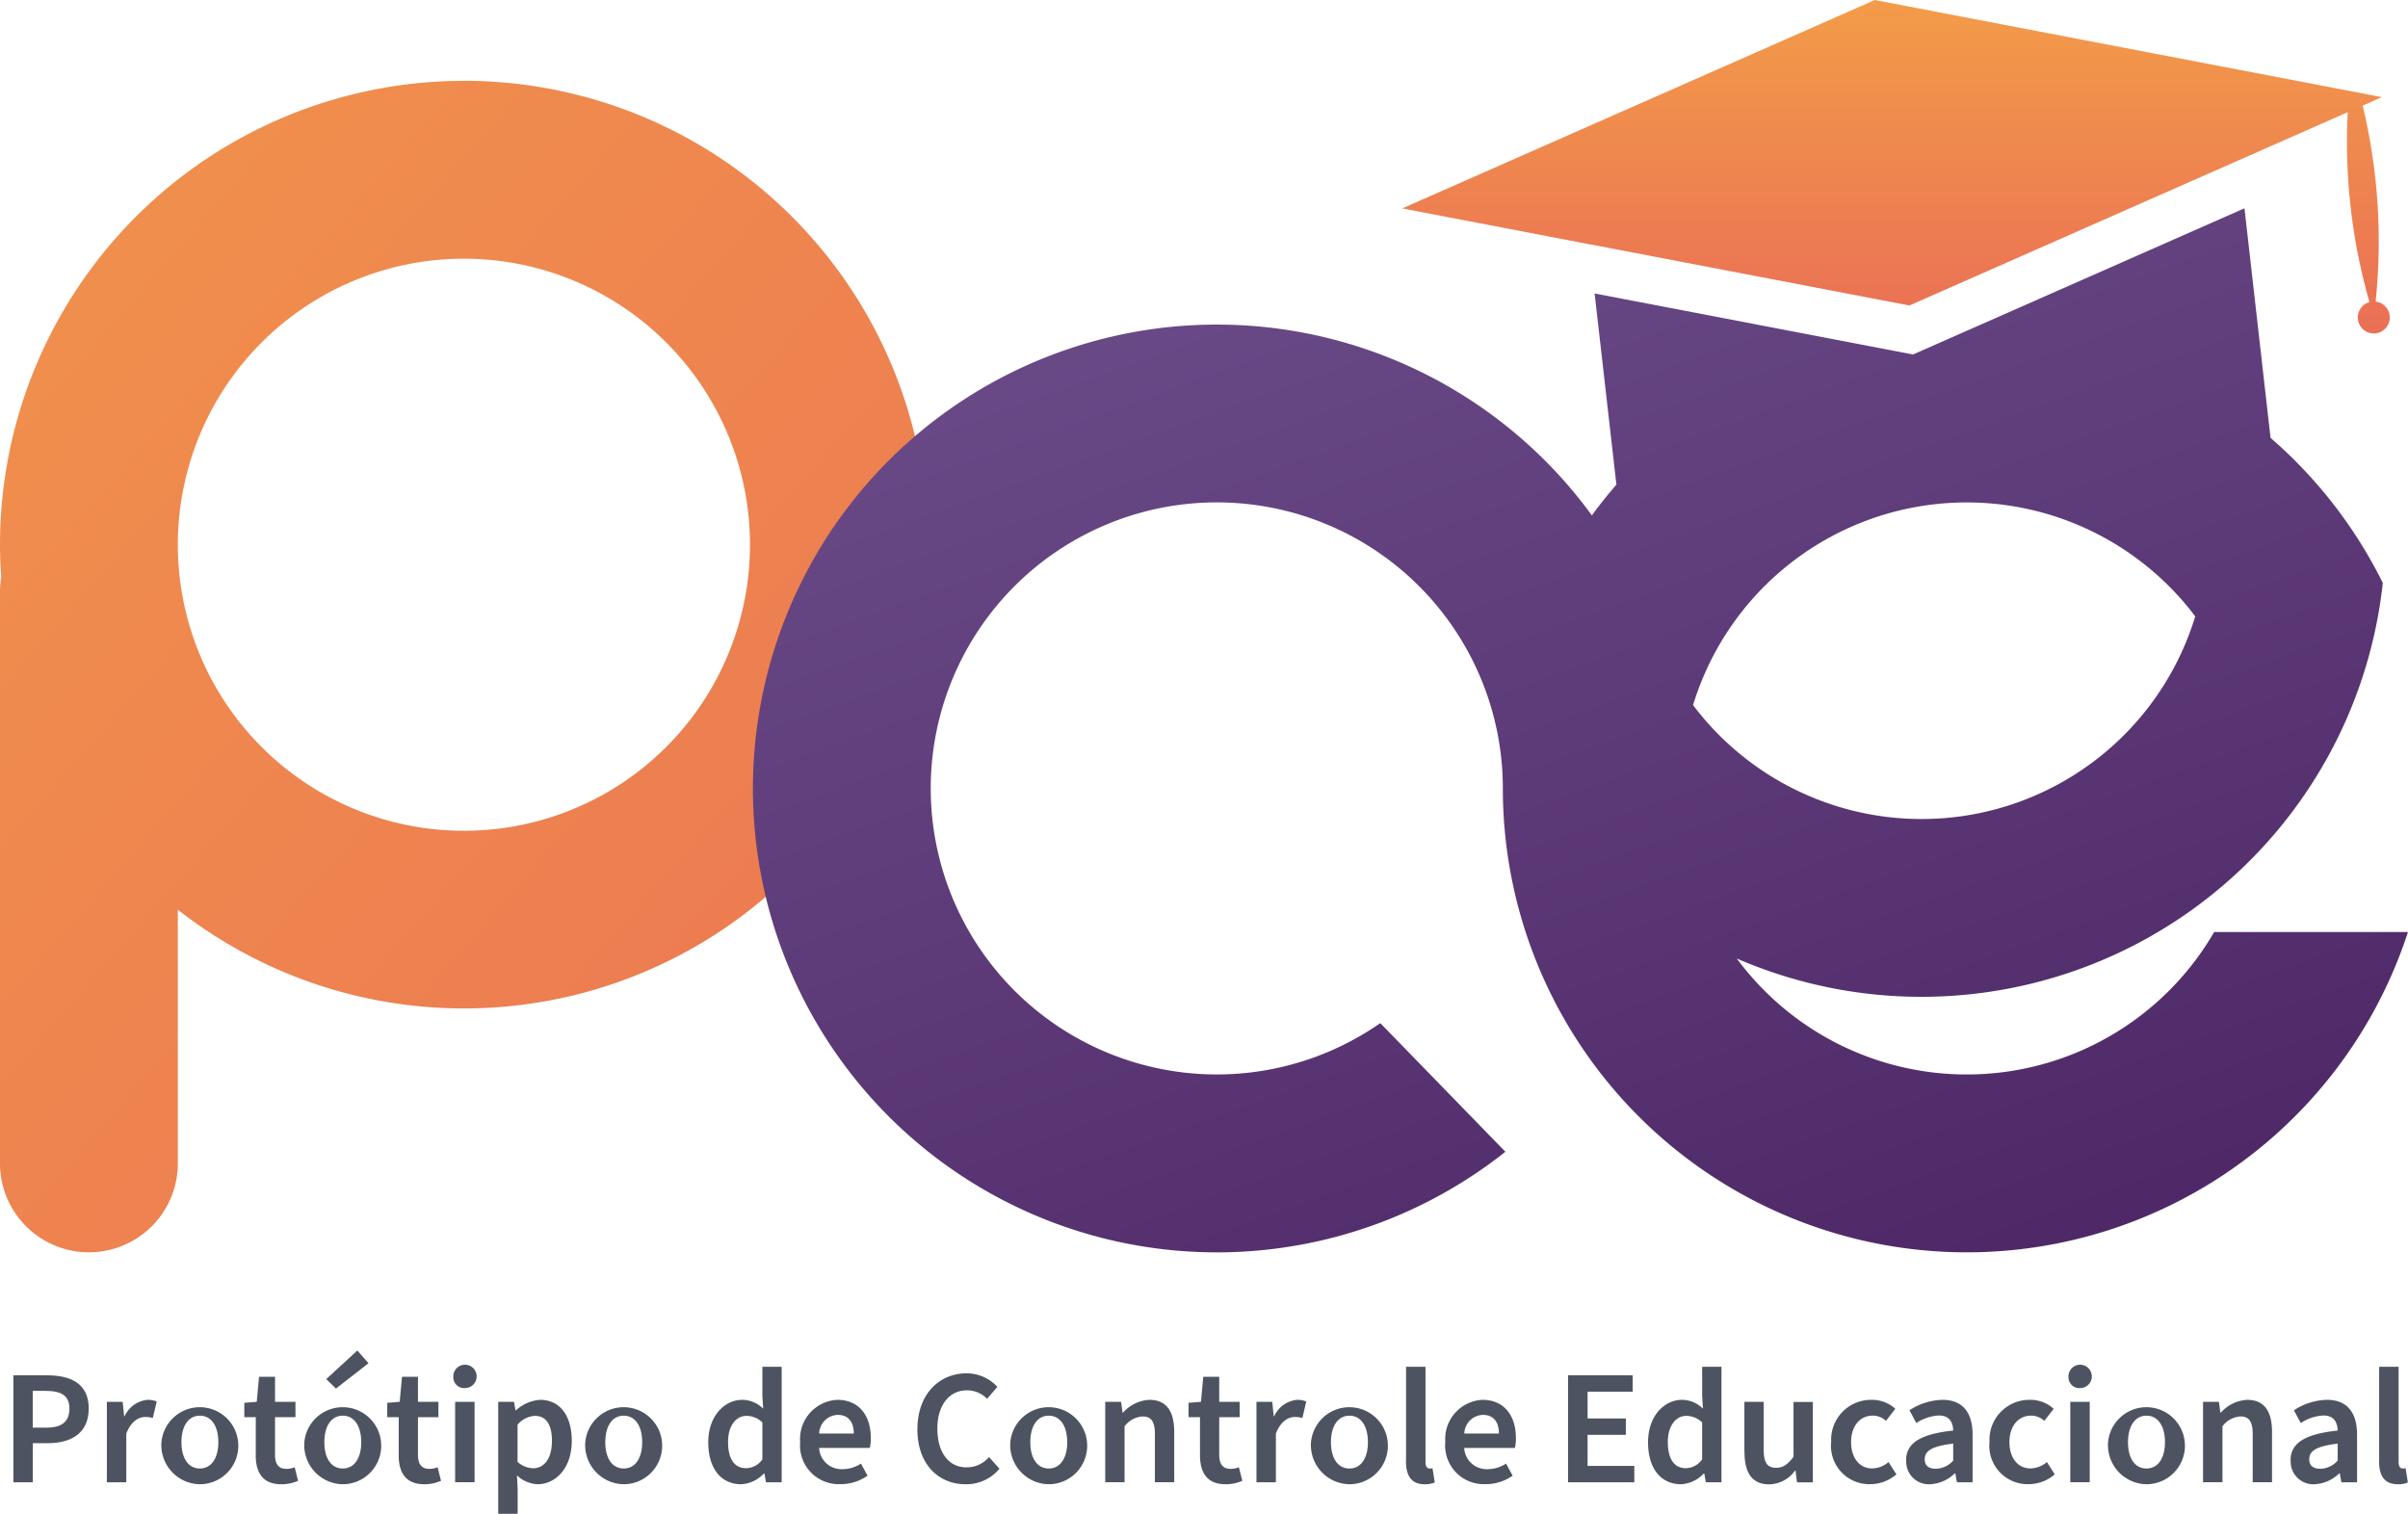 <svg xmlns="http://www.w3.org/2000/svg" xmlns:xlink="http://www.w3.org/1999/xlink" width="195.849" height="123.136" viewBox="0 0 195.849 123.136">
  <defs>
    <linearGradient id="linear-gradient" x1="-0.314" y1="-0.376" x2="1.2" y2="1.285" gradientUnits="objectBoundingBox">
      <stop offset="0" stop-color="#f39c49"/>
      <stop offset="1" stop-color="#ea6f55"/>
    </linearGradient>
    <linearGradient id="linear-gradient-2" x1="0.093" y1="-0.124" x2="0.986" y2="1.454" gradientUnits="objectBoundingBox">
      <stop offset="0" stop-color="#70518f"/>
      <stop offset="1" stop-color="#421957"/>
    </linearGradient>
    <linearGradient id="linear-gradient-3" x1="0.5" y1="0" x2="0.5" y2="1" xlink:href="#linear-gradient"/>
  </defs>
  <g id="Logo_Login" transform="translate(-106.71 -36.58)">
    <path id="Caminho_67" data-name="Caminho 67" d="M144.441,49.635A37.73,37.73,0,0,0,106.71,87.367c0,.886.04,1.763.1,2.629a7.336,7.336,0,0,0-.1,1.158v46.535a7.232,7.232,0,1,0,14.464,0V117.055A37.728,37.728,0,1,0,144.441,49.63Zm0,61a23.267,23.267,0,1,1,23.267-23.267A23.268,23.268,0,0,1,144.441,110.634Z" transform="translate(0 -6.478)" fill="url(#linear-gradient)"/>
    <g id="Grupo_6" data-name="Grupo 6" transform="translate(167.951 36.58)">
      <path id="Caminho_68" data-name="Caminho 68" d="M347.15,129.094a23.263,23.263,0,0,1-38.824,2.15,37.746,37.746,0,0,0,52.543-30.55,37.862,37.862,0,0,0-9.131-11.8l-2.12-18.674L322.664,82.111h0l-25.9-4.961L298.535,92.7c-.7.806-1.365,1.637-1.994,2.5a37.733,37.733,0,1,0-7.036,51.762L279.332,136.5A23.266,23.266,0,1,1,289.3,117.41a37.734,37.734,0,0,0,73.615,11.679H347.155Zm-42.38-18.463a23.27,23.27,0,0,1,40.844-7.217,23.27,23.27,0,0,1-40.844,7.217Z" transform="translate(-228.31 -53.278)" fill="url(#linear-gradient-2)"/>
      <path id="Caminho_69" data-name="Caminho 69" d="M348.52,56.468l25.9,4.961h0l35.646-15.723a47.356,47.356,0,0,0,1.768,15.446,1.3,1.3,0,1,0,.5-.04,47.281,47.281,0,0,0-1.053-15.94l1.561-.69L371.6,36.58,333.17,53.532l15.35,2.941h0Z" transform="translate(-280.36 -36.58)" fill="url(#linear-gradient-3)"/>
    </g>
    <g id="Grupo_7" data-name="Grupo 7" transform="translate(107.793 146.43)">
      <path id="Caminho_70" data-name="Caminho 70" d="M108.86,258.71h2.755c1.929,0,3.379.68,3.379,2.7s-1.45,2.82-3.324,2.82h-1.224v3.178h-1.581v-8.7Zm2.689,4.256c1.279,0,1.873-.5,1.873-1.556s-.665-1.435-1.929-1.435h-1.053v2.992h1.1Z" transform="translate(-108.86 -256.69)" fill="#4d5360"/>
      <path id="Caminho_71" data-name="Caminho 71" d="M123.96,262.831h1.289L125.37,264h.04a2.267,2.267,0,0,1,1.863-1.33,1.96,1.96,0,0,1,.745.131l-.317,1.345a2.089,2.089,0,0,0-.625-.081c-.519,0-1.143.347-1.531,1.345v3.964h-1.581v-6.542Z" transform="translate(-116.355 -258.656)" fill="#4d5360"/>
      <path id="Caminho_72" data-name="Caminho 72" d="M132.78,266.115a3.133,3.133,0,1,1,3.128,3.42A3.184,3.184,0,0,1,132.78,266.115Zm4.628,0c0-1.3-.559-2.156-1.5-2.156s-1.5.851-1.5,2.156.559,2.14,1.5,2.14S137.408,267.4,137.408,266.115Z" transform="translate(-120.733 -258.656)" fill="#4d5360"/>
      <path id="Caminho_73" data-name="Caminho 73" d="M147.1,265.306v-3.072h-.932v-1.168l1.012-.081.186-2.035h1.3v2.035h1.662v1.249h-1.662v3.072c0,.761.307,1.133.917,1.133a1.812,1.812,0,0,0,.68-.131l.277,1.1a3.3,3.3,0,0,1-1.355.282c-1.531,0-2.09-.957-2.09-2.382Z" transform="translate(-127.38 -256.81)" fill="#4d5360"/>
      <path id="Caminho_74" data-name="Caminho 74" d="M155.86,262.159a3.133,3.133,0,1,1,3.128,3.42A3.184,3.184,0,0,1,155.86,262.159Zm4.628,0c0-1.3-.559-2.156-1.5-2.156s-1.5.851-1.5,2.156.559,2.14,1.5,2.14S160.488,263.448,160.488,262.159Zm-2.845-5.132,2.528-2.327.907,1.037-2.649,2.06Z" transform="translate(-132.19 -254.7)" fill="#4d5360"/>
      <path id="Caminho_75" data-name="Caminho 75" d="M170.182,265.306v-3.072h-.932v-1.168l1.012-.081.186-2.035h1.3v2.035h1.662v1.249h-1.662v3.072c0,.761.307,1.133.917,1.133a1.811,1.811,0,0,0,.68-.131l.277,1.1a3.3,3.3,0,0,1-1.355.282c-1.531,0-2.09-.957-2.09-2.382Z" transform="translate(-138.836 -256.81)" fill="#4d5360"/>
      <path id="Caminho_76" data-name="Caminho 76" d="M179.92,258.121a.949.949,0,1,1,.947.891A.875.875,0,0,1,179.92,258.121Zm.146,2.009h1.581v6.542h-1.581Z" transform="translate(-144.132 -255.956)" fill="#4d5360"/>
      <path id="Caminho_77" data-name="Caminho 77" d="M187.16,262.831h1.289l.121.69h.04a3.227,3.227,0,0,1,1.969-.851c1.622,0,2.568,1.319,2.568,3.339,0,2.236-1.33,3.525-2.78,3.525a2.588,2.588,0,0,1-1.677-.72l.055,1.093v2.035h-1.581v-9.111Zm4.376,3.193c0-1.289-.428-2.05-1.4-2.05a1.979,1.979,0,0,0-1.4.72v3.022a1.966,1.966,0,0,0,1.279.519c.851,0,1.516-.745,1.516-2.206Z" transform="translate(-147.726 -258.656)" fill="#4d5360"/>
      <path id="Caminho_78" data-name="Caminho 78" d="M201.23,266.115a3.133,3.133,0,1,1,3.128,3.42A3.184,3.184,0,0,1,201.23,266.115Zm4.628,0c0-1.3-.559-2.156-1.5-2.156s-1.5.851-1.5,2.156.559,2.14,1.5,2.14S205.858,267.4,205.858,266.115Z" transform="translate(-154.71 -258.656)" fill="#4d5360"/>
      <path id="Caminho_79" data-name="Caminho 79" d="M221.09,263.464c0-2.14,1.33-3.445,2.765-3.445a2.407,2.407,0,0,1,1.7.72l-.065-1.053V257.33h1.571v9.393h-1.279l-.121-.705h-.055a2.718,2.718,0,0,1-1.833.866C222.137,266.884,221.09,265.62,221.09,263.464Zm4.4,1.4v-3.007a1.856,1.856,0,0,0-1.3-.534c-.811,0-1.491.771-1.491,2.115,0,1.41.534,2.14,1.466,2.14a1.65,1.65,0,0,0,1.33-.72Z" transform="translate(-164.568 -256.005)" fill="#4d5360"/>
      <path id="Caminho_80" data-name="Caminho 80" d="M235.93,266.1a3.185,3.185,0,0,1,3.022-3.43c1.768,0,2.725,1.279,2.725,3.112a3.368,3.368,0,0,1-.081.8h-4.125a1.823,1.823,0,0,0,1.889,1.727,2.748,2.748,0,0,0,1.516-.453l.534.982a3.787,3.787,0,0,1-2.261.69,3.145,3.145,0,0,1-3.218-3.43Zm4.361-.69c0-.957-.453-1.516-1.3-1.516a1.561,1.561,0,0,0-1.516,1.516Z" transform="translate(-171.934 -258.656)" fill="#4d5360"/>
      <path id="Caminho_81" data-name="Caminho 81" d="M254.865,262.928c0-2.845,1.783-4.538,3.989-4.538a3.392,3.392,0,0,1,2.513,1.1l-.836.972a2.264,2.264,0,0,0-1.652-.69c-1.385,0-2.392,1.168-2.392,3.112s.917,3.153,2.367,3.153a2.374,2.374,0,0,0,1.833-.836l.851.947a3.5,3.5,0,0,1-2.755,1.264c-2.181,0-3.923-1.6-3.923-4.482Z" transform="translate(-181.331 -256.532)" fill="#4d5360"/>
      <path id="Caminho_82" data-name="Caminho 82" d="M269.87,266.115a3.133,3.133,0,1,1,3.128,3.42A3.184,3.184,0,0,1,269.87,266.115Zm4.628,0c0-1.3-.559-2.156-1.5-2.156s-1.5.851-1.5,2.156.559,2.14,1.5,2.14S274.5,267.4,274.5,266.115Z" transform="translate(-188.782 -258.656)" fill="#4d5360"/>
      <path id="Caminho_83" data-name="Caminho 83" d="M285.2,262.831h1.289l.121.876h.04a3.079,3.079,0,0,1,2.14-1.037c1.41,0,2.02.957,2.02,2.609v4.094h-1.571v-3.9c0-1.063-.307-1.45-1-1.45a1.965,1.965,0,0,0-1.466.8v4.548H285.2v-6.542Z" transform="translate(-196.391 -258.656)" fill="#4d5360"/>
      <path id="Caminho_84" data-name="Caminho 84" d="M299.582,265.306v-3.072h-.932v-1.168l1.012-.081.186-2.035h1.3v2.035h1.662v1.249h-1.662v3.072c0,.761.307,1.133.917,1.133a1.812,1.812,0,0,0,.68-.131l.282,1.1a3.3,3.3,0,0,1-1.355.282c-1.531,0-2.09-.957-2.09-2.382Z" transform="translate(-203.067 -256.81)" fill="#4d5360"/>
      <path id="Caminho_85" data-name="Caminho 85" d="M309.61,262.831H310.9L311.02,264h.04a2.267,2.267,0,0,1,1.863-1.33,1.96,1.96,0,0,1,.745.131l-.317,1.345a2.088,2.088,0,0,0-.624-.081c-.519,0-1.143.347-1.531,1.345v3.964h-1.581v-6.542Z" transform="translate(-208.507 -258.656)" fill="#4d5360"/>
      <path id="Caminho_86" data-name="Caminho 86" d="M318.43,266.115a3.133,3.133,0,1,1,3.128,3.42A3.184,3.184,0,0,1,318.43,266.115Zm4.628,0c0-1.3-.559-2.156-1.5-2.156s-1.506.851-1.506,2.156.559,2.14,1.506,2.14S323.058,267.4,323.058,266.115Z" transform="translate(-212.885 -258.656)" fill="#4d5360"/>
      <path id="Caminho_87" data-name="Caminho 87" d="M333.775,265.005V257.33h1.581v7.756c0,.388.171.519.332.519a.842.842,0,0,0,.237-.025l.186,1.158a1.907,1.907,0,0,1-.826.146c-1.1,0-1.516-.72-1.516-1.873Z" transform="translate(-220.5 -256.005)" fill="#4d5360"/>
      <path id="Caminho_88" data-name="Caminho 88" d="M340.115,266.1a3.185,3.185,0,0,1,3.017-3.43c1.768,0,2.725,1.279,2.725,3.112a3.368,3.368,0,0,1-.081.8h-4.125a1.823,1.823,0,0,0,1.889,1.727,2.749,2.749,0,0,0,1.516-.453l.534.982a3.787,3.787,0,0,1-2.261.69,3.145,3.145,0,0,1-3.218-3.43Zm4.361-.69c0-.957-.453-1.516-1.3-1.516a1.561,1.561,0,0,0-1.516,1.516Z" transform="translate(-223.647 -258.656)" fill="#4d5360"/>
      <path id="Caminho_89" data-name="Caminho 89" d="M359.945,258.71H365.2v1.33h-3.671v2.181h3.112v1.33h-3.112v2.528h3.8v1.33H359.94v-8.7Z" transform="translate(-233.49 -256.69)" fill="#4d5360"/>
      <path id="Caminho_90" data-name="Caminho 90" d="M372.86,263.464c0-2.14,1.33-3.445,2.765-3.445a2.407,2.407,0,0,1,1.7.72l-.065-1.053V257.33h1.571v9.393h-1.274l-.121-.705h-.055a2.718,2.718,0,0,1-1.833.866C373.913,266.884,372.86,265.62,372.86,263.464Zm4.4,1.4v-3.007a1.857,1.857,0,0,0-1.3-.534c-.811,0-1.491.771-1.491,2.115,0,1.41.534,2.14,1.461,2.14a1.65,1.65,0,0,0,1.33-.72Z" transform="translate(-239.903 -256.005)" fill="#4d5360"/>
      <path id="Caminho_91" data-name="Caminho 91" d="M388.42,267.084V262.99h1.571v3.9c0,1.063.307,1.466,1,1.466.574,0,.947-.267,1.425-.891V263h1.571v6.542H392.7l-.121-.957h-.04a2.643,2.643,0,0,1-2.1,1.118c-1.4,0-2.009-.957-2.009-2.609Z" transform="translate(-247.627 -258.815)" fill="#4d5360"/>
      <path id="Caminho_92" data-name="Caminho 92" d="M402.435,266.115a3.245,3.245,0,0,1,3.3-3.445,2.782,2.782,0,0,1,1.914.73l-.761.982a1.544,1.544,0,0,0-1.078-.428c-1.037,0-1.758.851-1.758,2.155s.705,2.14,1.7,2.14a2.1,2.1,0,0,0,1.345-.519l.64,1a3.251,3.251,0,0,1-2.14.8,3.118,3.118,0,0,1-3.168-3.42Z" transform="translate(-254.581 -258.656)" fill="#4d5360"/>
      <path id="Caminho_93" data-name="Caminho 93" d="M414.53,267.616c0-1.435,1.143-2.156,3.833-2.448-.025-.665-.292-1.224-1.168-1.224a3.654,3.654,0,0,0-1.833.614l-.559-1.037a5.1,5.1,0,0,1,2.689-.851c1.622,0,2.448,1.012,2.448,2.835v3.873h-1.274l-.131-.72h-.055a3.051,3.051,0,0,1-1.994.876,1.837,1.837,0,0,1-1.944-1.914Zm3.833,0v-1.385c-1.783.212-2.317.614-2.317,1.274,0,.559.373.771.906.771a1.941,1.941,0,0,0,1.41-.665Z" transform="translate(-260.587 -258.656)" fill="#4d5360"/>
      <path id="Caminho_94" data-name="Caminho 94" d="M428,266.115a3.245,3.245,0,0,1,3.3-3.445,2.781,2.781,0,0,1,1.914.73l-.76.982a1.544,1.544,0,0,0-1.078-.428c-1.037,0-1.758.851-1.758,2.155s.705,2.14,1.7,2.14a2.105,2.105,0,0,0,1.345-.519l.64,1a3.251,3.251,0,0,1-2.14.8,3.118,3.118,0,0,1-3.168-3.42Z" transform="translate(-267.268 -258.656)" fill="#4d5360"/>
      <path id="Caminho_95" data-name="Caminho 95" d="M440.76,258.121a.949.949,0,1,1,.947.891A.875.875,0,0,1,440.76,258.121Zm.146,2.009h1.581v6.542h-1.581Z" transform="translate(-273.607 -255.956)" fill="#4d5360"/>
      <path id="Caminho_96" data-name="Caminho 96" d="M447.15,266.115a3.133,3.133,0,1,1,3.128,3.42A3.184,3.184,0,0,1,447.15,266.115Zm4.628,0c0-1.3-.559-2.156-1.5-2.156s-1.506.851-1.506,2.156.559,2.14,1.506,2.14S451.778,267.4,451.778,266.115Z" transform="translate(-276.779 -258.656)" fill="#4d5360"/>
      <path id="Caminho_97" data-name="Caminho 97" d="M462.49,262.831h1.289l.121.876h.04a3.08,3.08,0,0,1,2.14-1.037c1.41,0,2.02.957,2.02,2.609v4.094h-1.571v-3.9c0-1.063-.307-1.45-1-1.45a1.956,1.956,0,0,0-1.46.8v4.548H462.49v-6.542Z" transform="translate(-284.393 -258.656)" fill="#4d5360"/>
      <path id="Caminho_98" data-name="Caminho 98" d="M476.62,267.616c0-1.435,1.143-2.156,3.833-2.448-.025-.665-.292-1.224-1.168-1.224a3.654,3.654,0,0,0-1.833.614l-.559-1.037a5.1,5.1,0,0,1,2.689-.851c1.622,0,2.448,1.012,2.448,2.835v3.873h-1.274l-.131-.72h-.055a3.051,3.051,0,0,1-1.994.876,1.837,1.837,0,0,1-1.944-1.914Zm3.833,0v-1.385c-1.783.212-2.312.614-2.312,1.274,0,.559.373.771.906.771a1.941,1.941,0,0,0,1.41-.665Z" transform="translate(-291.407 -258.656)" fill="#4d5360"/>
      <path id="Caminho_99" data-name="Caminho 99" d="M490.925,265.005V257.33h1.581v7.756c0,.388.171.519.332.519a.842.842,0,0,0,.237-.025l.186,1.158a1.907,1.907,0,0,1-.826.146c-1.1,0-1.516-.72-1.516-1.873Z" transform="translate(-298.505 -256.005)" fill="#4d5360"/>
    </g>
  </g>
</svg>
